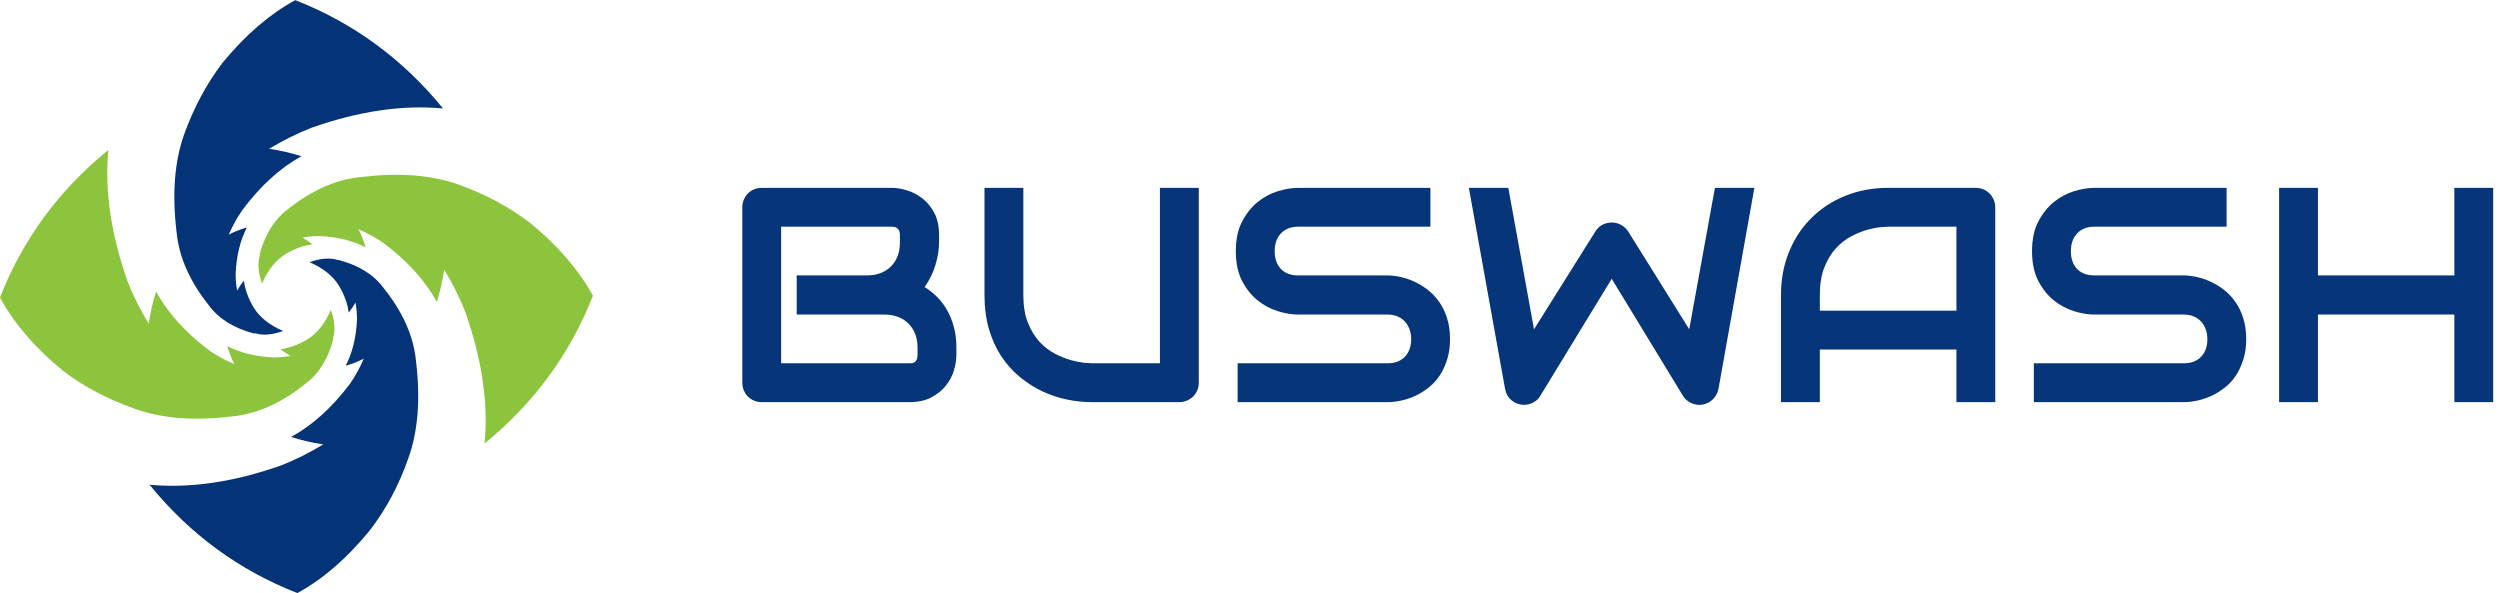 <?xml version="1.0" encoding="UTF-8" standalone="no"?>
<svg
   xmlns:dc="http://purl.org/dc/elements/1.1/"
   xmlns:cc="http://creativecommons.org/ns#"
   xmlns:rdf="http://www.w3.org/1999/02/22-rdf-syntax-ns#"
   xmlns:svg="http://www.w3.org/2000/svg"
   xmlns="http://www.w3.org/2000/svg"
   viewBox="0 0 522.667 124"
   height="124"
   width="522.667"
   xml:space="preserve"
   id="svg2"
   version="1.1"><defs
     id="defs6" /><g
     transform="matrix(1.333,0,0,-1.333,0,124)"
     id="g10"><g
       transform="scale(0.1)"
       id="g12"><path
         id="path14"
         style="fill:#053378;fill-opacity:1;fill-rule:evenodd;stroke:none"
         d="m 444.02,411.051 c -21.399,9.34 -36.79,21.57 -46.09,36.758 -8.711,14.613 -13.789,28.711 -15.352,42.39 -4.027,-5 -7.617,-10.277 -10.699,-15.82 -1.57,8.98 -2.309,17.812 -2.309,26.519 1.211,27.891 7.11,52.114 17.66,72.582 -9.929,-2.781 -19.378,-6.492 -28.402,-11.14 6.211,14.219 13.363,27.109 21.402,38.601 28.29,37.848 59.149,65.969 92.622,84.258 -16.762,5.27 -33.672,9.141 -50.704,11.641 22.032,13.32 44.223,24.332 66.524,33.039 73.867,26.062 142.578,36.141 206.207,30.242 -63.32,77.578 -140.578,134.18 -231.789,169.879 -40,-21.762 -78.051,-54.449 -114.031,-98.199 -25.11,-32.93 -45.27,-70.59 -60.508,-113.09 -14.879,-42.231 -18.75,-92.93 -11.641,-152.191 3.75,-39.411 20.82,-78.04 51.211,-115.899 15.508,-20.781 39.258,-35.391 71.219,-43.742 0,0.312 0,0.621 0,0.93 12.422,-4.059 27.301,-2.969 44.68,3.242" /><path
         id="path16"
         style="fill:#053378;fill-opacity:1;fill-rule:evenodd;stroke:none"
         d="m 485.43,519.02 c 21.449,-9.29 36.761,-21.559 46.09,-36.75 8.679,-14.571 13.789,-28.68 15.32,-42.348 4.058,4.957 7.609,10.238 10.738,15.816 1.524,-8.976 2.344,-17.847 2.344,-26.519 -1.25,-27.93 -7.152,-52.149 -17.731,-72.617 9.918,2.808 19.411,6.519 28.399,11.168 -6.18,-14.25 -13.32,-27.301 -21.41,-39.098 -28.2,-37.5 -59.102,-65.434 -92.621,-83.75 16.453,-5.274 33.211,-9.184 50.32,-11.641 C 485.121,219.922 463.09,208.91 440.738,200.23 366.91,174.18 298.199,164.059 234.609,169.961 297.578,92.422 374.84,35.781 466.371,0.078 c 40,21.762 77.848,54.492 113.551,98.242 25.43,32.891 45.629,70.59 60.469,113.09 15.23,42.18 19.257,92.93 12.109,152.18 -3.711,39.422 -20.941,78.012 -51.641,115.859 -15.199,20.512 -38.789,34.93 -70.738,43.321 0,0 0,-0.149 0,-0.469 -12.422,4.027 -27.312,2.929 -44.691,-3.281" /><path
         id="path18"
         style="fill:#8cc53d;fill-opacity:1;fill-rule:evenodd;stroke:none"
         d="m 410.98,485.551 c 9.29,21.398 21.559,36.75 36.75,46.051 14.571,8.707 28.68,13.828 42.348,15.347 -4.957,4.031 -10.238,7.582 -15.777,10.711 8.937,1.559 17.808,2.34 26.48,2.34 27.93,-1.25 52.149,-7.109 72.617,-17.699 -2.808,9.929 -6.519,19.418 -11.168,28.398 14.25,-6.211 27.301,-13.359 39.098,-21.437 37.543,-28.211 65.473,-59.063 83.75,-92.582 5.274,16.761 9.184,33.672 11.641,50.699 13.359,-21.988 24.371,-44.219 33.051,-66.52 26.089,-73.871 36.171,-142.578 30.269,-206.168 77.539,63.278 134.18,140.539 169.883,231.758 -21.762,40.031 -54.492,78.039 -98.242,114.02 -32.891,25.121 -70.551,45.312 -113.051,60.511 -42.219,14.918 -92.969,18.75 -152.219,11.641 -39.422,-3.711 -78.012,-20.82 -115.859,-51.211 -20.473,-15.512 -35.082,-39.219 -43.75,-71.18 0.269,0 0.621,0 0.898,0 -4.027,-12.46 -2.929,-27.3 3.281,-44.679" /><path
         id="path20"
         style="fill:#8cc53d;fill-opacity:1;fill-rule:evenodd;stroke:none"
         d="m 518.949,444.141 c -9.34,-21.442 -21.57,-36.801 -36.758,-46.129 -14.613,-8.672 -28.711,-13.793 -42.39,-15.352 5,-4.031 10.277,-7.582 15.859,-10.672 -9.019,-1.558 -17.851,-2.34 -26.558,-2.34 -27.891,1.25 -52.114,7.153 -72.582,17.692 2.781,-9.961 6.492,-19.41 11.14,-28.391 -14.219,6.211 -27.308,13.321 -39.07,21.403 -37.539,28.238 -65.469,59.097 -83.789,92.617 -5.27,-16.449 -9.141,-33.199 -11.641,-50.27 -13.32,21.711 -24.332,43.75 -33.039,66.09 C 174.102,562.621 163.98,631.328 169.879,694.961 92.301,631.988 35.699,554.879 0,463.629 21.762,423.32 54.449,385.16 98.199,349.141 131.129,324.02 168.828,304.02 211.328,289.102 253.52,273.91 304.219,269.879 363.48,277.031 c 39.411,3.707 78.04,20.938 115.899,51.641 20.781,15.199 35.391,38.949 43.781,71.25 -0.351,-0.352 -0.621,-0.473 -0.969,-0.473 4.059,12.391 2.969,27.313 -3.242,44.692" /><path
         id="path22"
         style="fill:#06357a;fill-opacity:1;fill-rule:nonzero;stroke:none"
         d="m 1500,373.441 c 0,-7.5 -1.33,-15.589 -3.91,-24.222 -2.5,-8.559 -6.71,-16.52 -12.65,-23.91 -5.86,-7.297 -13.44,-13.43 -22.82,-18.43 -9.37,-4.93 -20.85,-7.348 -34.37,-7.348 h -231.41 c -4.37,0 -8.43,0.778 -12.18,2.348 -3.75,1.562 -7,3.672 -9.69,6.402 -2.74,2.809 -4.85,6.098 -6.41,9.84 -1.56,3.758 -2.34,7.82 -2.34,12.188 V 605 c 0,4.141 0.78,8.121 2.34,11.879 1.56,3.742 3.67,7.031 6.41,9.84 2.69,2.812 5.94,5 9.69,6.562 3.75,1.559 7.81,2.34 12.18,2.34 h 203.91 c 7.5,0 15.51,-1.359 24.06,-4.062 8.64,-2.61 16.64,-6.829 24.07,-12.649 7.5,-5.859 13.67,-13.441 18.59,-22.82 4.88,-9.371 7.34,-20.891 7.34,-34.531 V 550.16 c 0,-10.859 -1.83,-22.461 -5.47,-34.851 -3.55,-12.418 -9.29,-24.18 -17.18,-35.309 6.87,-4.18 13.28,-9.219 19.22,-15.16 6.01,-5.93 11.28,-12.809 15.78,-20.621 4.57,-7.809 8.16,-16.68 10.78,-26.559 2.69,-9.808 4.06,-20.629 4.06,-32.5 z m -60.94,11.719 c 0,7.891 -1.25,15.039 -3.75,21.399 -2.5,6.332 -6.05,11.761 -10.62,16.25 -4.49,4.57 -9.96,8.05 -16.41,10.472 -6.37,2.379 -13.51,3.598 -21.4,3.598 h -137.35 v 61.402 h 109.85 c 8,0 15.19,1.168 21.56,3.598 6.44,2.5 11.91,5.973 16.4,10.461 4.57,4.57 8.05,10 10.47,16.25 2.39,6.332 3.6,13.519 3.6,21.57 v 11.399 c 0,8.75 -4.22,13.132 -12.66,13.132 H 1225.16 V 360.469 h 201.09 c 1.02,0 2.34,0.043 3.91,0.152 1.56,0.199 2.96,0.668 4.22,1.41 1.24,0.821 2.34,2.188 3.28,4.059 0.93,1.879 1.4,4.461 1.4,7.82 z m 441.1,-54.851 c 0,-4.368 -0.78,-8.43 -2.35,-12.188 -1.56,-3.742 -3.75,-7.031 -6.56,-9.84 -2.81,-2.73 -6.09,-4.84 -9.84,-6.402 -3.75,-1.57 -7.74,-2.348 -11.88,-2.348 h -137.34 c -13.05,0 -26.21,1.41 -39.53,4.219 -13.25,2.809 -26.06,7.109 -38.44,12.969 -12.42,5.941 -24.06,13.441 -35,22.5 -10.94,9.062 -20.55,19.761 -28.75,32.191 -8.24,12.379 -14.69,26.602 -19.38,42.649 -4.68,16.019 -7.03,33.91 -7.03,53.601 V 635.621 H 1605 V 467.66 c 0,-17.191 2.38,-31.719 7.19,-43.601 4.76,-11.868 10.82,-21.829 18.12,-29.84 7.39,-7.93 15.47,-14.18 24.22,-18.75 8.75,-4.489 17.03,-7.809 24.85,-10 7.89,-2.188 14.88,-3.59 20.93,-4.219 6.02,-0.551 10,-0.781 11.88,-0.781 h 107.03 v 275.152 h 60.94 z" /><path
         id="path24"
         style="fill:#06357a;fill-opacity:1;fill-rule:nonzero;stroke:none"
         d="m 2274.22,398.441 c 0,-11.992 -1.56,-22.82 -4.69,-32.5 -3.05,-9.613 -7.03,-18.089 -12.03,-25.472 -5,-7.309 -10.9,-13.559 -17.66,-18.75 -6.68,-5.117 -13.59,-9.34 -20.78,-12.66 -7.18,-3.239 -14.49,-5.618 -21.87,-7.18 -7.42,-1.57 -14.38,-2.348 -20.94,-2.348 h -235.16 v 60.938 h 235.16 c 11.64,0 20.7,3.441 27.19,10.312 6.56,6.879 9.84,16.098 9.84,27.66 0,5.618 -0.9,10.778 -2.66,15.469 -1.67,4.68 -4.14,8.75 -7.34,12.18 -3.24,3.441 -7.15,6.101 -11.72,7.969 -4.61,1.882 -9.68,2.82 -15.31,2.82 h -140.16 c -9.92,0 -20.58,1.75 -32.03,5.312 -11.36,3.508 -21.95,9.219 -31.72,17.028 -9.68,7.812 -17.81,18.011 -24.37,30.621 -6.49,12.699 -9.69,28.172 -9.69,46.41 0,18.32 3.2,33.75 9.69,46.25 6.56,12.578 14.69,22.852 24.37,30.781 9.77,7.891 20.36,13.598 31.72,17.028 11.45,3.519 22.11,5.312 32.03,5.312 h 207.35 v -60.93 h -207.35 c -11.56,0 -20.62,-3.562 -27.18,-10.632 -6.49,-6.989 -9.69,-16.25 -9.69,-27.809 0,-11.68 3.2,-20.941 9.69,-27.809 6.56,-6.8 15.62,-10.16 27.18,-10.16 h 140.63 c 6.56,-0.121 13.48,-1.011 20.78,-2.66 7.38,-1.672 14.69,-4.211 21.88,-7.652 7.26,-3.438 14.21,-7.77 20.78,-12.969 6.56,-5.23 12.38,-11.52 17.5,-18.91 5.07,-7.301 9.1,-15.738 12.03,-25.309 3.01,-9.492 4.53,-20.269 4.53,-32.34 z" /><path
         id="path26"
         style="fill:#06357a;fill-opacity:1;fill-rule:nonzero;stroke:none"
         d="m 2751.56,635.621 -56.25,-315 c -1.25,-6.242 -4.06,-11.672 -8.43,-16.242 -4.38,-4.5 -9.69,-7.348 -15.94,-8.598 -6.37,-1.133 -12.42,-0.39 -18.13,2.188 -5.74,2.5 -10.23,6.41 -13.43,11.722 L 2527.81,492.969 2415.94,309.691 c -2.62,-4.613 -6.25,-8.132 -10.94,-10.632 -4.61,-2.5 -9.53,-3.75 -14.84,-3.75 -7.31,0 -13.75,2.351 -19.38,7.031 -5.62,4.691 -9.06,10.781 -10.31,18.281 l -56.72,315 h 61.87 l 40.32,-221.871 96.09,153.281 c 2.58,4.449 6.17,7.969 10.78,10.469 4.69,2.5 9.69,3.75 15,3.75 5.31,0 10.2,-1.25 14.69,-3.75 4.57,-2.5 8.32,-6.02 11.25,-10.469 l 95.63,-153.281 40.31,221.871 z" /><path
         id="path28"
         style="fill:#06357a;fill-opacity:1;fill-rule:nonzero;stroke:none"
         d="m 3129.38,299.531 h -60.94 v 82.5 h -214.22 v -82.5 h -60.94 V 467.66 c 0,24.449 4.22,47.031 12.66,67.649 8.44,20.632 20.15,38.32 35.15,53.132 15,14.879 32.7,26.438 53.13,34.68 20.51,8.328 42.89,12.5 67.19,12.5 h 137.34 c 4.14,0 8.13,-0.781 11.87,-2.34 3.76,-1.562 7.04,-3.75 9.85,-6.562 2.81,-2.809 5,-6.098 6.56,-9.84 1.56,-3.758 2.35,-7.738 2.35,-11.879 z m -275.16,143.438 h 214.22 v 131.722 h -107.03 c -1.88,0 -5.86,-0.281 -11.88,-0.781 -6.05,-0.551 -13.05,-1.879 -20.94,-4.07 -7.81,-2.18 -16.09,-5.578 -24.84,-10.149 -8.75,-4.492 -16.84,-10.742 -24.22,-18.75 -7.3,-7.929 -13.36,-17.89 -18.12,-29.851 -4.81,-11.988 -7.19,-26.481 -7.19,-43.43 z" /><path
         id="path30"
         style="fill:#06357a;fill-opacity:1;fill-rule:nonzero;stroke:none"
         d="m 3522.97,398.441 c 0,-11.992 -1.56,-22.82 -4.69,-32.5 -3.05,-9.613 -7.03,-18.089 -12.03,-25.472 -5,-7.309 -10.9,-13.559 -17.66,-18.75 -6.68,-5.117 -13.59,-9.34 -20.78,-12.66 -7.19,-3.239 -14.49,-5.618 -21.87,-7.18 -7.42,-1.57 -14.38,-2.348 -20.94,-2.348 h -235.16 v 60.938 H 3425 c 11.64,0 20.7,3.441 27.19,10.312 6.56,6.879 9.84,16.098 9.84,27.66 0,5.618 -0.9,10.778 -2.65,15.469 -1.68,4.68 -4.15,8.75 -7.35,12.18 -3.24,3.441 -7.15,6.101 -11.72,7.969 -4.61,1.882 -9.69,2.82 -15.31,2.82 h -140.16 c -9.92,0 -20.58,1.75 -32.03,5.312 -11.36,3.508 -21.95,9.219 -31.72,17.028 -9.68,7.812 -17.81,18.011 -24.37,30.621 -6.49,12.699 -9.69,28.172 -9.69,46.41 0,18.32 3.2,33.75 9.69,46.25 6.56,12.578 14.69,22.852 24.37,30.781 9.77,7.891 20.36,13.598 31.72,17.028 11.45,3.519 22.11,5.312 32.03,5.312 h 207.35 v -60.93 h -207.35 c -11.56,0 -20.62,-3.562 -27.18,-10.632 -6.49,-6.989 -9.69,-16.25 -9.69,-27.809 0,-11.68 3.2,-20.941 9.69,-27.809 6.56,-6.8 15.62,-10.16 27.18,-10.16 h 140.63 c 6.56,-0.121 13.48,-1.011 20.78,-2.66 7.38,-1.672 14.69,-4.211 21.87,-7.652 7.27,-3.438 14.22,-7.77 20.79,-12.969 6.56,-5.23 12.38,-11.52 17.5,-18.91 5.07,-7.301 9.1,-15.738 12.03,-25.309 3.01,-9.492 4.53,-20.269 4.53,-32.34 z" /><path
         id="path32"
         style="fill:#06357a;fill-opacity:1;fill-rule:nonzero;stroke:none"
         d="m 3635.47,498.281 h 213.91 v 137.34 h 60.93 v -336.09 h -60.93 V 436.879 H 3635.47 V 299.531 h -60.94 v 336.09 h 60.94 z" /></g></g></svg>